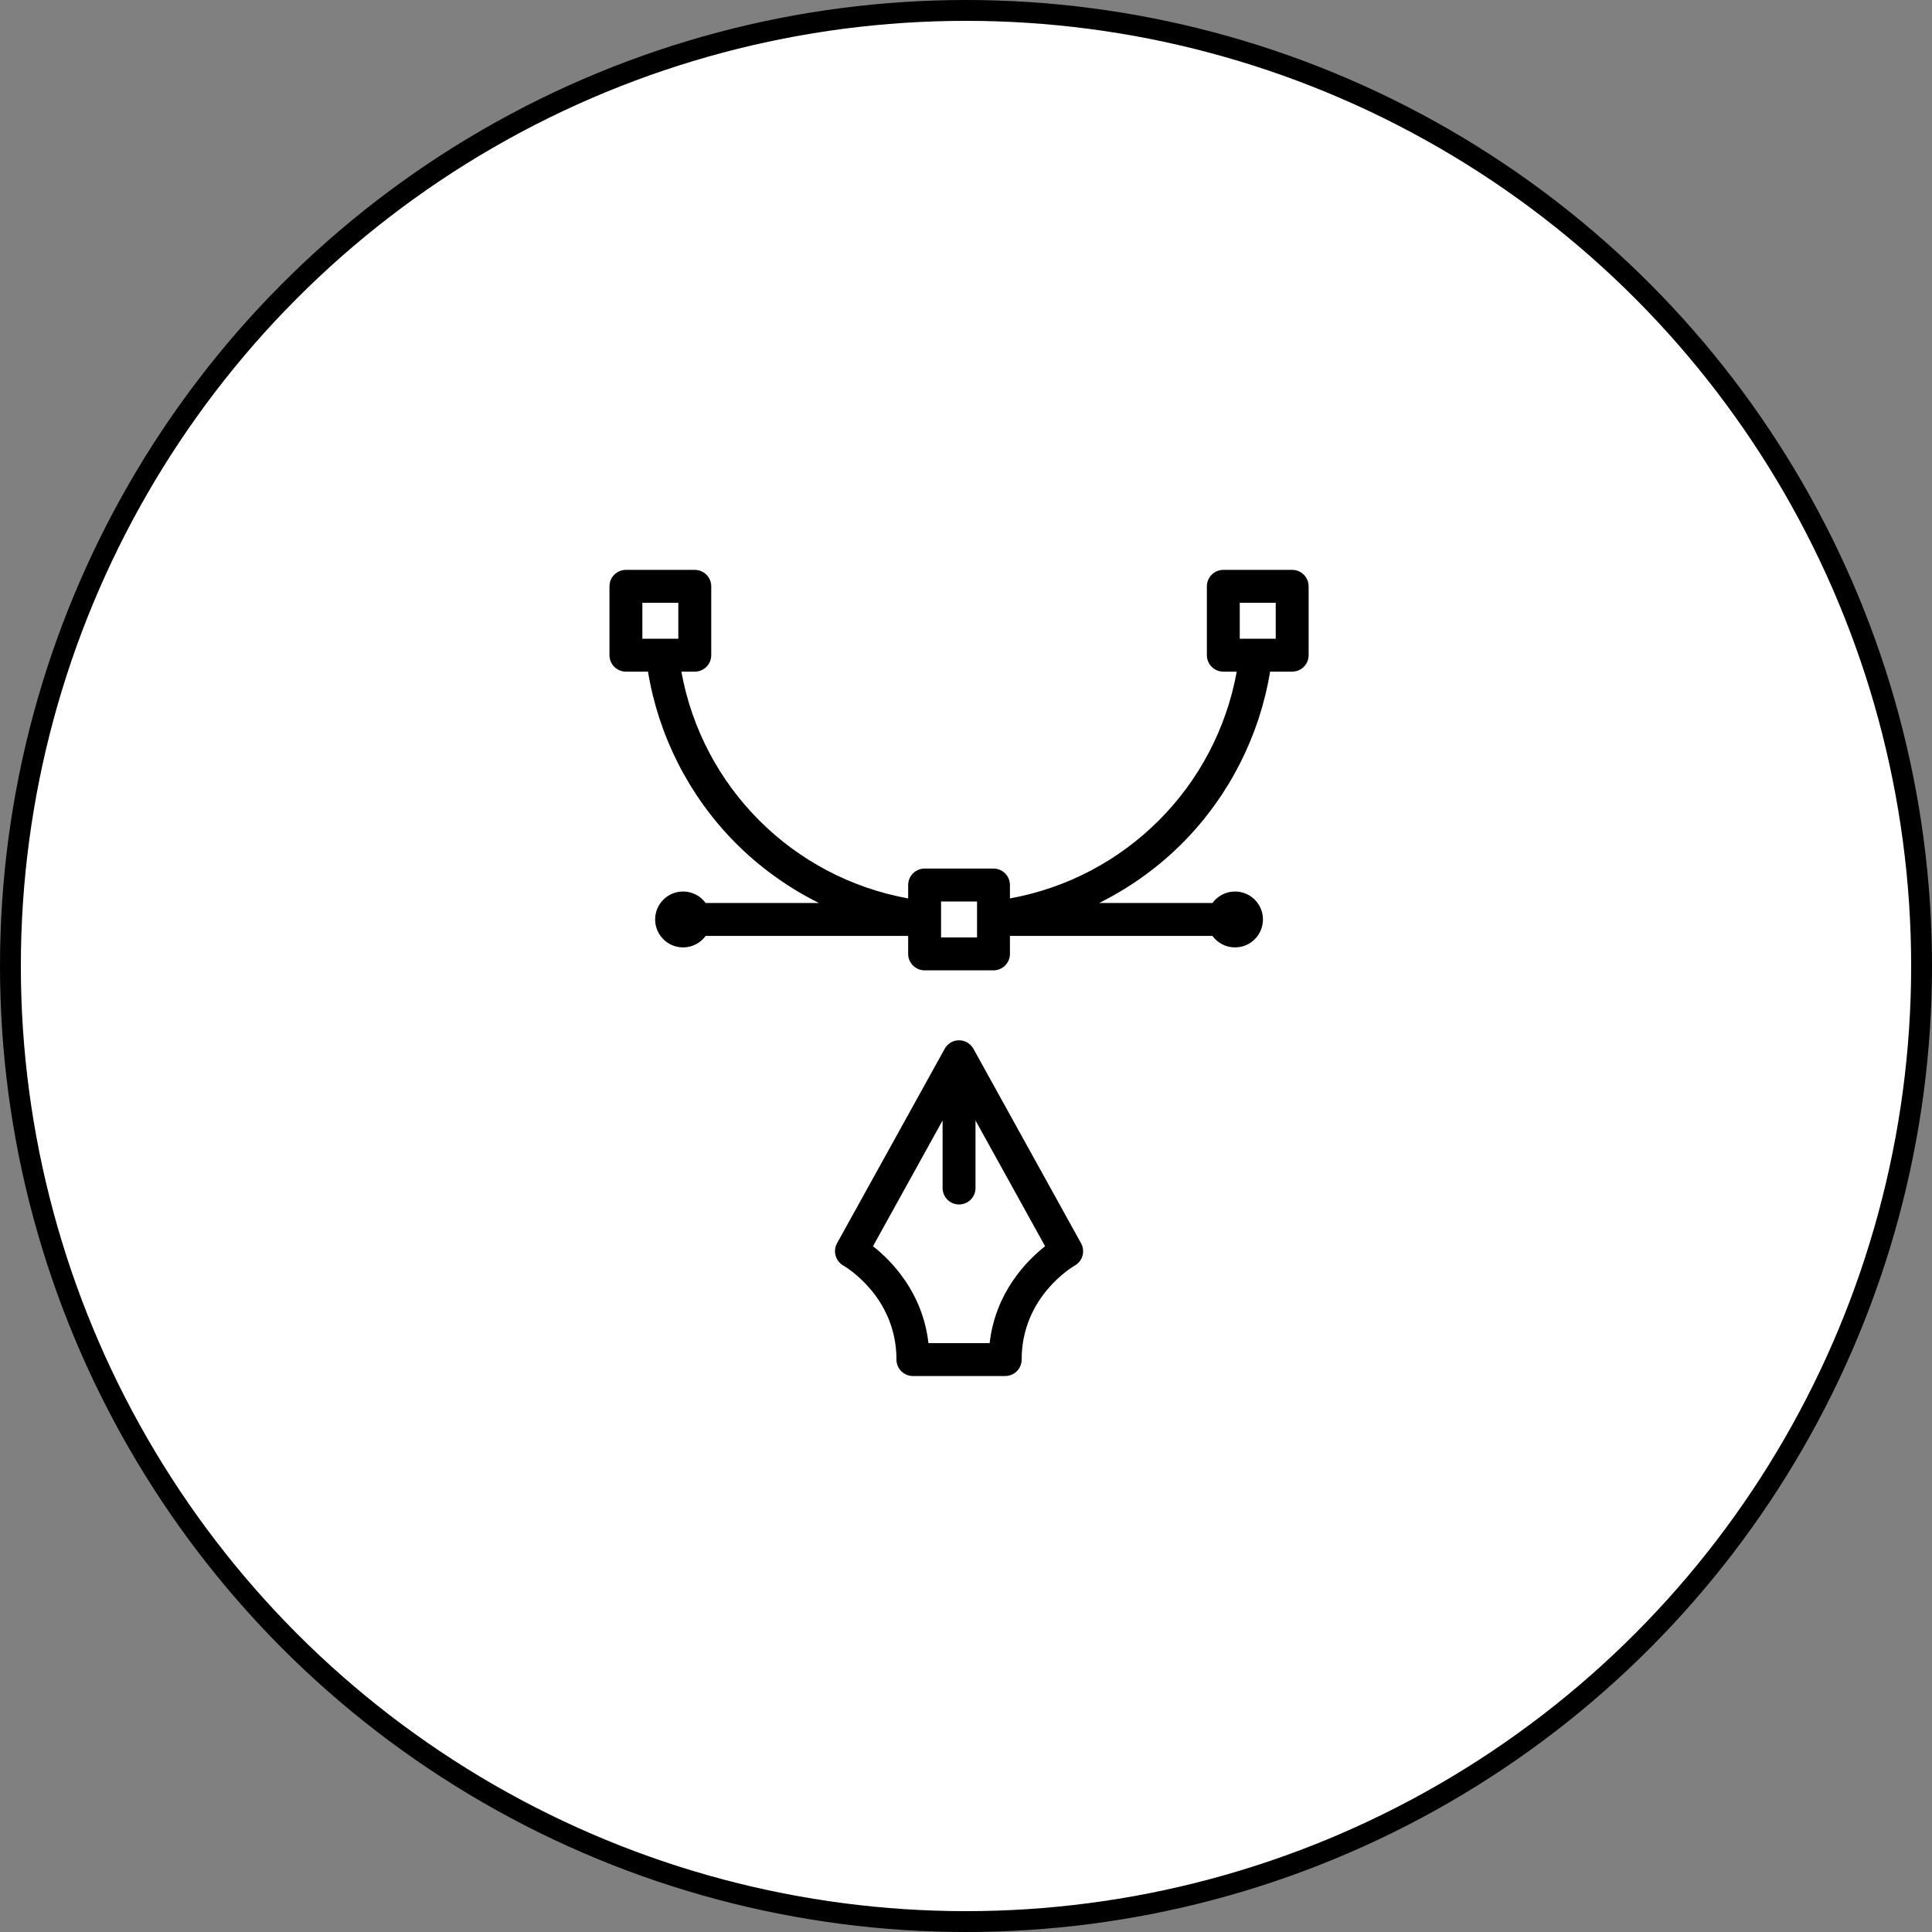 <svg width="139" height="139" viewBox="0 0 139 139" fill="none" xmlns="http://www.w3.org/2000/svg">
<rect x="0" y="0" width="139" height="139" fill="#808080" stroke="none"/>
<circle cx="69.5" cy="69.5" r="68.75" fill="white" stroke="black" stroke-width="1.5"/>
<path d="M70.038 75.462C70.038 75.462 69.738 74.847 69 74.847C68.262 74.847 67.966 75.46 67.964 75.462L60.222 89.448C59.909 90.013 60.112 90.728 60.672 91.05C60.828 91.14 64.497 93.298 64.497 97.816C64.497 98.47 65.027 99 65.68 99H72.32C72.974 99 73.504 98.47 73.504 97.816C73.504 93.298 77.172 91.14 77.324 91.052C77.89 90.734 78.094 90.017 77.778 89.448C77.778 89.448 70.039 75.465 70.038 75.462ZM71.202 96.633H66.798C66.386 92.983 64.135 90.706 62.809 89.661L67.816 80.614V85.474C67.816 86.127 68.346 86.657 69 86.657C69.654 86.657 70.184 86.127 70.184 85.474V80.614L75.191 89.661C73.865 90.706 71.614 92.983 71.202 96.633Z" fill="black"/>
<path d="M92.968 41H88.013C87.36 41 86.83 41.53 86.83 42.184V47.138C86.83 47.792 87.36 48.322 88.013 48.322H88.978C87.474 56.616 80.983 63.129 72.661 64.638V63.674C72.661 63.02 72.131 62.49 71.477 62.49H66.523C65.869 62.49 65.339 63.02 65.339 63.674V64.638C57.016 63.128 50.526 56.619 49.022 48.322H49.987C50.641 48.322 51.171 47.792 51.171 47.138V42.184C51.171 41.53 50.641 41 49.987 41H45.032C44.379 41 43.849 41.53 43.849 42.184V47.138C43.849 47.792 44.379 48.322 45.032 48.322H46.622C47.371 52.907 49.549 57.215 52.822 60.548C54.599 62.357 56.669 63.848 58.921 64.968H50.769C50.404 64.467 49.814 64.141 49.146 64.141C48.035 64.141 47.135 65.041 47.135 66.151C47.135 67.262 48.035 68.162 49.146 68.162C49.814 68.162 50.404 67.836 50.77 67.335H65.339V68.629C65.339 69.282 65.869 69.812 66.523 69.812H71.477C72.131 69.812 72.661 69.282 72.661 68.629V67.335H87.23C87.596 67.836 88.186 68.162 88.854 68.162C89.964 68.162 90.865 67.262 90.865 66.151C90.865 65.041 89.964 64.141 88.854 64.141C88.186 64.141 87.596 64.467 87.231 64.968H79.079C81.335 63.846 83.41 62.351 85.189 60.536C88.456 57.205 90.63 52.901 91.378 48.322H92.968C93.621 48.322 94.151 47.792 94.151 47.138V42.184C94.151 41.53 93.621 41 92.968 41ZM46.216 43.367H48.803V45.955H46.216V43.367ZM70.294 67.445H67.706V64.858H70.294V67.445H70.294ZM91.784 45.955H89.197V43.367H91.784V45.955Z" fill="black"/>
</svg>
